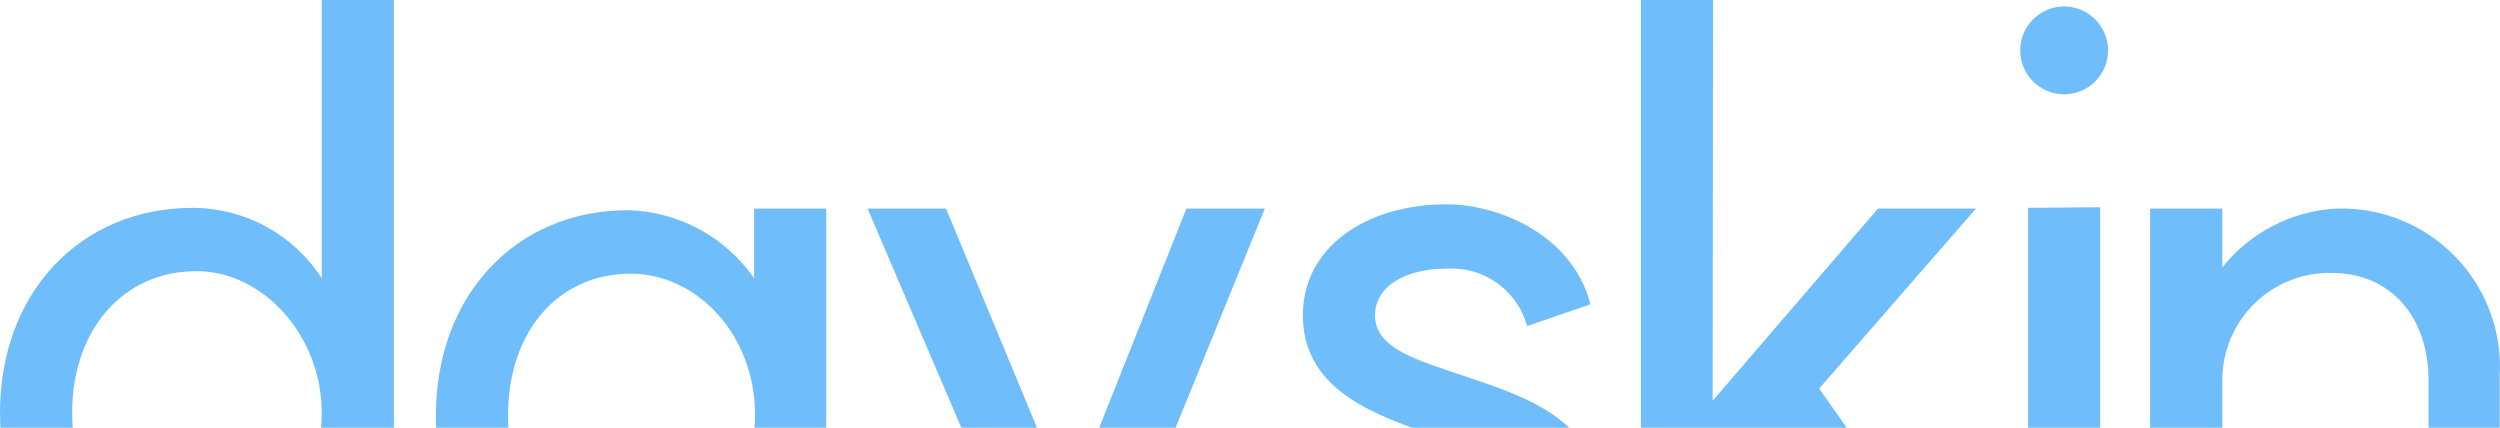 <svg width="1321" height="226" viewBox="0 0 1321 226" fill="none" xmlns="http://www.w3.org/2000/svg">
<path d="M0 218.18C0 154.778 42.269 109.815 102.045 109.815C115.571 109.883 128.867 113.318 140.733 119.811C152.598 126.305 162.659 135.652 170.007 147.008V0H208.131V324.266H170.007V289.353C162.51 300.677 152.386 310.021 140.499 316.587C128.611 323.153 115.312 326.748 101.735 327.063C42.269 327.063 0 281.687 0 218.18ZM170.007 218.18C170.007 177.259 138.927 143.278 103.91 143.278C64.853 143.278 38.125 174.358 38.125 218.18C38.125 262.003 64.853 293.497 103.91 293.497C139.238 293.497 170.007 260.035 170.007 218.18Z" fill="#70BDFB"/>
<path d="M230.328 219.527C230.328 156.124 272.597 111.058 331.856 111.058C344.999 111.413 357.876 114.851 369.447 121.095C381.018 127.339 390.959 136.215 398.47 147.007V110.229H436.595V324.266H398.47V289.871C391.35 301.135 381.525 310.439 369.89 316.935C358.256 323.431 345.18 326.912 331.856 327.063C273.011 327.063 230.328 281.687 230.328 219.527ZM398.988 219.527C398.988 176.326 367.908 144.625 333.202 144.625C295.078 144.625 268.453 174.979 268.453 219.527C268.453 264.075 295.078 293.911 333.202 293.911C367.701 293.497 398.47 262.313 398.988 219.527Z" fill="#70BDFB"/>
<path d="M499.778 421.649L544.74 311.938L458.441 110.229H499.881L564.734 266.457L626.894 110.229H668.334L541.528 421.649H499.778Z" fill="#70BDFB"/>
<path d="M762.822 292.565C788.515 292.565 806.955 281.584 806.955 263.247C806.955 244.91 783.024 238.901 759.196 230.613C729.774 220.253 688.437 207.614 688.437 166.692C688.437 130.432 721.9 107.951 764.687 107.951C789.965 107.951 830.369 122.662 840.418 160.787L806.955 172.286C804.437 163.159 798.87 155.17 791.18 149.647C783.489 144.124 774.14 141.402 764.687 141.932C742.62 141.932 726.562 151.152 726.562 166.692C726.562 184.2 748.629 190.209 774.321 198.911C805.401 209.271 845.08 222.325 845.08 263.247C845.08 301.371 810.167 326.132 762.822 326.132C745.433 325.943 728.424 321.022 713.621 311.896C698.819 302.769 686.781 289.783 678.803 274.332L709.883 255.995C714.587 266.299 721.991 275.139 731.311 281.578C740.631 288.016 751.519 291.813 762.822 292.565Z" fill="#70BDFB"/>
<path d="M904.968 211.757L992.303 110.23H1044.1L961.223 205.334L1045.24 324.266H998.415L934.08 234.238L905.175 268.737V324.266H867.051V0H905.175L904.968 211.757Z" fill="#70BDFB"/>
<path d="M1113.89 26.626C1113.89 32.781 1111.45 38.684 1107.1 43.035C1102.74 47.388 1096.84 49.833 1090.69 49.833C1084.53 49.833 1078.63 47.388 1074.28 43.035C1069.93 38.684 1067.48 32.781 1067.48 26.626C1067.48 20.471 1069.93 14.569 1074.28 10.217C1078.63 5.865 1084.53 3.42 1090.69 3.42C1096.84 3.42 1102.74 5.865 1107.1 10.217C1111.45 14.569 1113.89 20.471 1113.89 26.626ZM1109.75 109.506V323.957H1071.62V109.817L1109.75 109.506Z" fill="#70BDFB"/>
<path d="M1232.17 144.211C1224.6 144.045 1217.07 145.398 1210.03 148.191C1202.99 150.984 1196.58 155.159 1191.18 160.471C1185.79 165.783 1181.51 172.123 1178.6 179.117C1175.69 186.111 1174.22 193.617 1174.26 201.191V324.267H1136.14V110.23H1174.26V141.31C1181.49 132.233 1190.55 124.776 1200.85 119.422C1211.15 114.068 1222.45 110.937 1234.04 110.23C1245.71 109.776 1257.35 111.771 1268.21 116.085C1279.06 120.4 1288.9 126.939 1297.07 135.282C1305.25 143.625 1311.59 153.587 1315.69 164.528C1319.78 175.469 1321.54 187.146 1320.85 198.808V324.267H1283.25V201.191C1283.25 166.692 1262.53 144.211 1232.17 144.211Z" fill="#70BDFB"/>
</svg>
